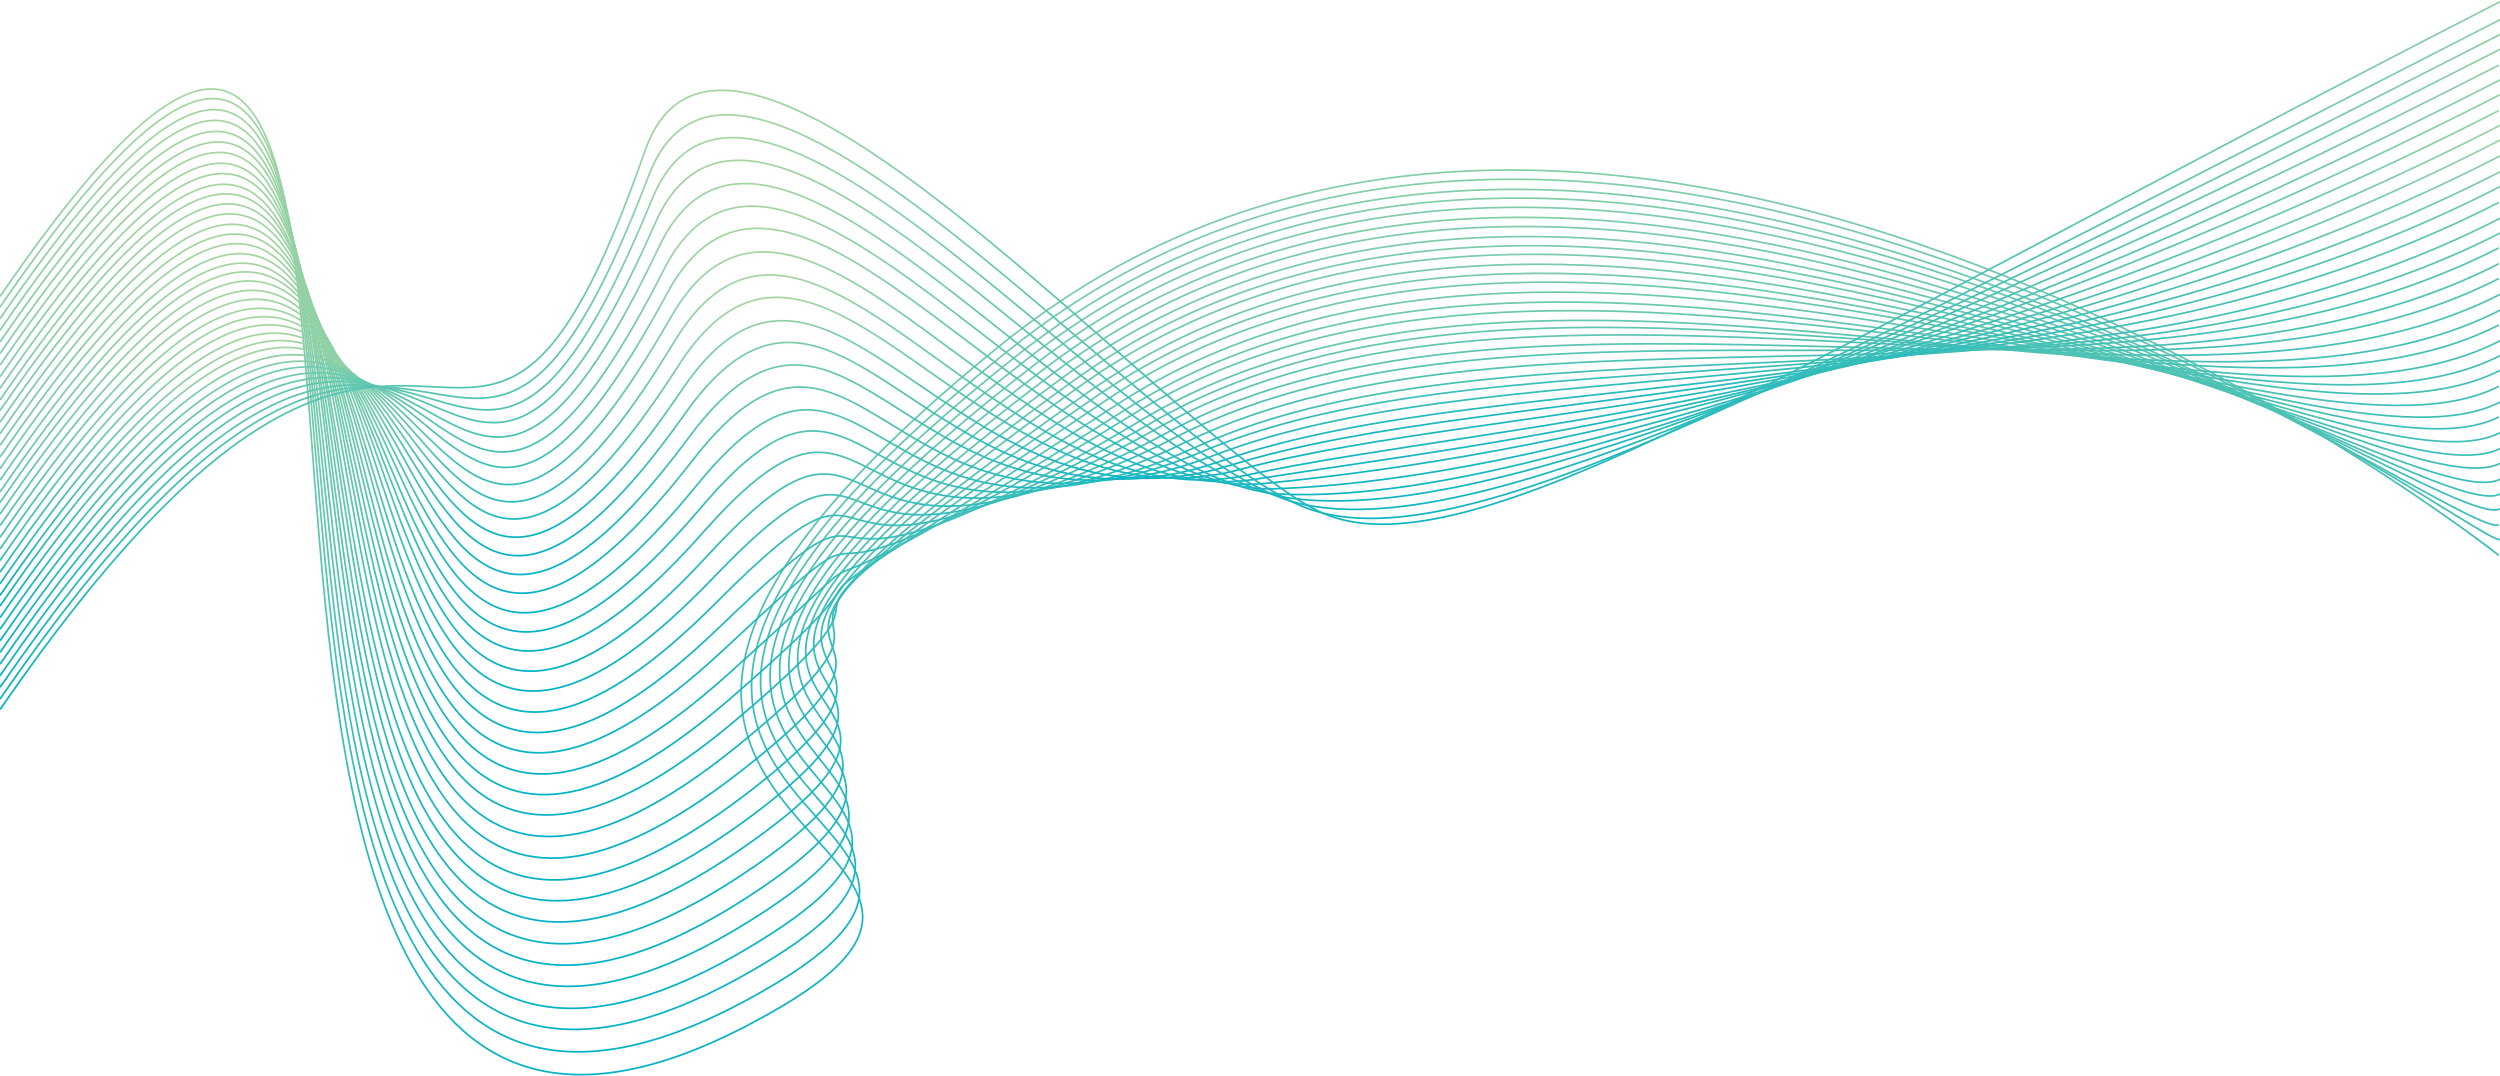 <svg width="1440" height="620" viewBox="0 0 1440 620" version="1.1" xmlns="http://www.w3.org/2000/svg" xmlns:xlink="http://www.w3.org/1999/xlink">
<g id="Canvas" fill="none">
<g id="Group">
<g id="Vector">
<path d="M 9.97567e-09 119.51C 330.711 -363.048 6.025 788.883 449.205 529.045C 626.611 424.988 225.607 431.073 576.402 147.502C 927.197 -136.069 1439.33 268.598 1439.33 268.598" stroke-miterlimit="10" transform="translate(0 51.268)" stroke="url(#paint0_linear)"/>
</g>
<g id="Vector_2">
<path d="M 9.97567e-09 120.043C 328.703 -359.471 13.389 769.944 447.197 509.497C 621.255 404.223 238.326 418.827 581.757 144.384C 925.188 -130.059 1428.62 260.003 1440 253.918" stroke-miterlimit="10" transform="translate(0 56.819)" stroke="url(#paint1_linear)"/>
</g>
<g id="Vector_3">
<path d="M 9.97567e-09 120.388C 326.695 -355.475 20.753 750.816 444.519 489.152C 615.23 383.27 250.377 406.393 586.444 141.078C 922.51 -124.237 1416.57 250.612 1439.33 239.05" stroke-miterlimit="10" transform="translate(0 63.168)" stroke="url(#paint2_linear)"/>
</g>
<g id="Vector_4">
<path d="M 9.97567e-09 120.881C 324.017 -351.94 28.787 733.053 442.51 469.564C 609.874 363.073 262.427 394.107 591.799 137.311C 921.172 -119.485 1405.86 241.368 1440 223.721" stroke-miterlimit="10" transform="translate(0 69.369)" stroke="url(#paint3_linear)"/>
</g>
<g id="Vector_5">
<path d="M 9.97567e-09 121.232C 322.008 -347.938 36.151 714.541 440.502 449.225C 603.849 342.126 275.146 381.071 597.155 133.403C 919.163 -114.265 1394.48 231.983 1440 208.859" stroke-miterlimit="10" transform="translate(0 75.712)" stroke="url(#paint4_linear)"/>
</g>
<g id="Vector_6">
<path d="M 9.97567e-09 121.835C 320 -344.292 44.184 696.279 438.494 429.747C 598.494 321.43 287.866 368.895 601.841 130.354C 915.816 -108.186 1383.1 222.85 1440 194.249" stroke-miterlimit="10" transform="translate(0 81.803)" stroke="url(#paint5_linear)"/>
</g>
<g id="Vector_7">
<path d="M 9.97567e-09 122.525C 317.322 -340.56 51.548 677.497 435.816 410.356C 592.469 301.43 300.586 356.197 607.197 126.785C 913.808 -102.628 1371.72 213.803 1440 179.118" stroke-miterlimit="10" transform="translate(0 87.806)" stroke="url(#paint6_linear)"/>
</g>
<g id="Vector_8">
<path d="M 9.97567e-09 122.974C 315.314 -336.459 58.912 659.081 433.808 390.115C 587.113 280.581 312.636 343.867 611.883 123.583C 911.13 -96.702 1360.33 204.516 1440 164.354" stroke-miterlimit="10" transform="translate(0 94.051)" stroke="url(#paint7_linear)"/>
</g>
<g id="Vector_9">
<path d="M 9.97567e-09 123.741C 313.305 -332.65 66.276 640.376 431.799 370.801C 581.088 260.05 325.356 331.247 617.239 120.09C 909.121 -91.067 1348.95 195.546 1440 149.299" stroke-miterlimit="10" transform="translate(0 99.978)" stroke="url(#paint8_linear)"/>
</g>
<g id="Vector_10">
<path d="M 9.97567e-09 124.261C 310.628 -328.479 73.64 622.032 429.791 351.24C 575.732 239.272 338.075 318.988 621.925 116.35C 905.774 -86.287 1337.57 186.33 1439.33 133.998" stroke-miterlimit="10" transform="translate(0 106.151)" stroke="url(#paint9_linear)"/>
</g>
<g id="Vector_11">
<path d="M 9.97567e-09 124.821C 308.619 -324.267 81.674 603.728 427.782 331.719C 570.377 219.751 350.795 307.378 627.28 113.868C 903.766 -79.642 1326.19 177.763 1440 119.953" stroke-miterlimit="10" transform="translate(0 111.676)" stroke="url(#paint10_linear)"/>
</g>
<g id="Vector_12">
<path d="M 9.97567e-09 125.726C 306.611 -320.32 89.038 585.159 425.105 311.933C 563.682 199.357 362.845 294.895 631.967 110.513C 901.088 -73.869 1314.81 168.931 1439.33 105.036" stroke-miterlimit="10" transform="translate(0 117.466)" stroke="url(#paint11_linear)"/>
</g>
<g id="Vector_13">
<path d="M 9.97567e-09 126.683C 303.933 -316.32 96.402 566.644 423.096 292.201C 558.326 178.407 375.565 282.465 637.322 107.21C 899.079 -68.044 1303.43 159.543 1440 90.172" stroke-miterlimit="10" transform="translate(0 123.202)" stroke="url(#paint12_linear)"/>
</g>
<g id="Vector_14">
<path d="M 9.97567e-09 127.388C 301.925 -311.964 103.766 548.485 421.088 272.825C 552.971 158.423 387.615 270.39 642.678 104.264C 897.741 -61.862 1292.72 151.12 1440 75.664" stroke-miterlimit="10" transform="translate(0 129.191)" stroke="url(#paint13_linear)"/>
</g>
<g id="Vector_15">
<path d="M 9.97567e-09 128.453C 299.916 -307.857 111.13 530.077 419.08 253.808C 547.615 138.189 400.335 258.676 647.364 101.678C 894.393 -55.321 1280.67 143.057 1440 61.515" stroke-miterlimit="10" transform="translate(0 134.82)" stroke="url(#paint14_linear)"/>
</g>
<g id="Vector_16">
<path d="M 9.97567e-09 129.589C 297.239 -303.679 118.494 511.74 416.402 234.254C 540.921 118.027 412.385 246.425 652.05 98.554C 891.716 -49.317 1269.29 133.848 1439.33 46.83" stroke-miterlimit="10" transform="translate(0 140.378)" stroke="url(#paint15_linear)"/>
</g>
<g id="Vector_17">
<path d="M 9.97567e-09 130.542C 295.23 -299.074 126.527 493.221 414.393 215.127C 535.565 98.291 425.105 234.6 657.406 95.857C 889.707 -42.886 1257.91 125.674 1440 32.571" stroke-miterlimit="10" transform="translate(0 146.118)" stroke="url(#paint16_linear)"/>
</g>
<g id="Vector_18">
<path d="M 9.97567e-09 131.75C 292.552 -294.824 133.891 475.564 412.385 195.644C 530.209 77.591 437.824 222.419 662.761 92.196C 887.699 -38.028 1247.2 116.537 1440 17.956" stroke-miterlimit="10" transform="translate(0 151.604)" stroke="url(#paint17_linear)"/>
</g>
<g id="Vector_19">
<path d="M 9.97567e-09 132.852C 290.544 -290.071 141.255 457.193 410.377 176.665C 524.184 58.003 450.544 211.351 667.448 89.647C 884.352 -32.058 1235.82 107.902 1439.33 3.845" stroke-miterlimit="10" transform="translate(0 156.588)" stroke="url(#paint18_linear)"/>
</g>
<g id="Vector_20">
<path d="M 9.97567e-09 144.22C 288.536 -275.66 148.619 449.089 407.699 167.952C 518.159 48.073 462.594 209.94 672.134 97.363C 881.674 -15.213 1223.77 110.142 1439.33 -4.64265e-06" stroke-miterlimit="10" transform="translate(0 151.913)" stroke="url(#paint19_linear)"/>
</g>
<g id="Vector_21">
<path d="M 9.97567e-09 160.041C 285.858 -256.187 155.983 445.438 405.69 163.084C 512.803 42.596 475.314 212.374 677.49 108.925C 879.665 5.477 1213.05 115.619 1439.33 -4.64265e-06" stroke-miterlimit="10" transform="translate(0 142.785)" stroke="url(#paint20_linear)"/>
</g>
<g id="Vector_22">
<path d="M 9.97567e-09 175.254C 283.849 -237.932 162.678 441.786 403.682 158.216C 506.778 36.511 488.033 214.808 682.845 120.487C 877.657 26.166 1201.67 121.704 1440 -2.32132e-06" stroke-miterlimit="10" transform="translate(0 134.266)" stroke="url(#paint21_linear)"/>
</g>
<g id="Vector_23">
<path d="M 9.97567e-09 190.467C 281.841 -219.068 170.042 437.527 401.674 153.347C 501.423 31.035 500.753 217.242 688.201 132.049C 875.649 46.856 1190.96 127.789 1440 0" stroke-miterlimit="10" transform="translate(0 125.747)" stroke="url(#paint22_linear)"/>
</g>
<g id="Vector_24">
<path d="M 9.97567e-09 206.289C 279.163 -200.204 177.406 433.876 398.996 148.479C 494.728 24.949 512.134 219.676 692.218 143.611C 872.301 67.546 1178.24 133.266 1439.33 0" stroke-miterlimit="10" transform="translate(0 116.619)" stroke="url(#paint23_linear)"/>
</g>
<g id="Vector_25">
<path d="M 9.97567e-09 222.11C 277.155 -181.339 184.77 430.225 396.987 144.22C 489.372 19.473 525.523 222.11 698.243 155.173C 870.962 88.236 1168.2 139.351 1440 0" stroke-miterlimit="10" transform="translate(0 107.491)" stroke="url(#paint24_linear)"/>
</g>
<g id="Vector_26">
<path d="M 9.97567e-09 237.323C 275.146 -162.475 192.134 425.965 394.979 138.743C 484.017 13.387 537.573 224.544 702.929 166.735C 868.284 108.925 1156.15 144.828 1440 2.32132e-06" stroke-miterlimit="10" transform="translate(0 98.972)" stroke="url(#paint25_linear)"/>
</g>
<g id="Vector_27">
<path d="M 9.97567e-09 253.145C 273.138 -143.611 198.828 421.705 392.971 134.483C 477.992 8.519 550.293 227.587 708.285 178.297C 866.276 129.007 1145.44 150.913 1440 2.32132e-06" stroke-miterlimit="10" transform="translate(0 89.844)" stroke="url(#paint26_linear)"/>
</g>
<g id="Vector_28">
<path d="M 9.97567e-09 268.358C 270.46 -124.747 206.192 418.054 390.962 129.615C 472.636 2.434 563.013 230.021 713.64 189.859C 864.268 149.696 1134.06 156.999 1440 2.32132e-06" stroke-miterlimit="10" transform="translate(0 80.716)" stroke="url(#paint27_linear)"/>
</g>
<g id="Vector_29">
<path d="M 9.97567e-09 283.571C 268.452 -105.883 213.556 413.795 388.285 124.747C 465.941 -3.651 575.063 232.455 718.326 201.421C 861.59 170.386 1122.68 162.475 1440 -1.16066e-06" stroke-miterlimit="10" transform="translate(0 72.197)" stroke="url(#paint28_linear)"/>
</g>
<g id="Vector_30">
<path d="M 9.97567e-09 298.784C 266.444 -87.627 220.251 409.535 386.276 119.27C 459.916 -9.736 587.782 234.281 723.013 212.374C 858.243 190.467 1110.63 167.952 1439.33 1.16066e-06" stroke-miterlimit="10" transform="translate(0 63.678)" stroke="url(#paint29_linear)"/>
</g>
<g id="Vector_31">
<path d="M 9.97567e-09 314.606C 263.766 -68.763 227.615 405.275 384.268 114.402C 454.561 -15.822 600.502 236.715 728.368 223.936C 856.234 211.157 1099.92 173.429 1440 1.16066e-06" stroke-miterlimit="10" transform="translate(0 54.55)" stroke="url(#paint30_linear)"/>
</g>
<g id="Vector_32">
<path d="M 9.97567e-09 329.819C 261.757 -49.899 234.31 401.016 382.259 109.534C 448.536 -21.298 613.222 239.149 733.724 235.498C 854.226 231.847 1088.54 179.514 1440 5.80331e-07" stroke-miterlimit="10" transform="translate(0 46.031)" stroke="url(#paint31_linear)"/>
</g>
<g id="Vector_33">
<path d="M 9.97567e-09 345.032C 259.08 -31.643 241.004 396.756 379.582 104.666C 442.51 -27.384 625.272 241.583 737.741 247.06C 850.209 252.536 1076.49 185.599 1439.33 0" stroke-miterlimit="10" transform="translate(0 37.511)" stroke="url(#paint32_linear)"/>
</g>
<g id="Vector_34">
<path d="M 9.97567e-09 360.853C 257.071 -12.779 248.368 393.105 377.573 99.797C 436.485 -32.86 637.992 244.626 743.766 258.622C 849.54 272.618 1065.77 191.076 1440 0" stroke-miterlimit="10" transform="translate(0 28.383)" stroke="url(#paint33_linear)"/>
</g>
<g id="Vector_35">
<path d="M 9.97567e-09 376.066C 255.063 6.085 255.063 388.845 375.565 94.929C 430.46 -38.945 650.042 247.06 748.452 270.183C 846.862 293.307 1054.39 197.161 1440 -5.80331e-07" stroke-miterlimit="10" transform="translate(0 19.864)" stroke="url(#paint34_linear)"/>
</g>
<g id="Vector_36">
<path d="M 9.97567e-09 391.279C 252.385 24.341 261.088 384.585 373.556 90.061C 424.435 -45.031 662.761 249.494 753.807 281.745C 844.854 313.997 1043.01 202.638 1440 2.90166e-07" stroke-miterlimit="10" transform="translate(0 11.345)" stroke="url(#paint35_linear)"/>
</g>
<g id="Vector_37">
<path d="M 9.97567e-09 407.709C 250.377 44.422 268.452 381.543 371.548 85.802C 419.079 -49.899 675.481 252.536 759.163 293.307C 842.845 334.078 1032.3 208.723 1440 0" stroke-miterlimit="10" transform="translate(0 1)" stroke="url(#paint36_linear)"/>
</g>
</g>
</g>
<defs>

<linearGradient id="paint0_linear" x2="1" gradientUnits="userSpaceOnUse" gradientTransform="matrix(-57.272 -584.969 589.154 -56.729 458.09 556.969)">
<stop stop-color="#02B2C4"/>
<stop offset="0.995" stop-color="#A5D5A1"/>
</linearGradient>
<linearGradient id="paint1_linear" x2="1" gradientUnits="userSpaceOnUse" gradientTransform="matrix(-55.412 -565.971 570.021 -54.887 466.388 537.699)">
<stop stop-color="#02B2C4"/>
<stop offset="0.995" stop-color="#A5D5A1"/>
</linearGradient>
<linearGradient id="paint2_linear" x2="1" gradientUnits="userSpaceOnUse" gradientTransform="matrix(-53.558 -547.036 550.951 -53.05 474.782 517.662)">
<stop stop-color="#02B2C4"/>
<stop offset="0.995" stop-color="#A5D5A1"/>
</linearGradient>
<linearGradient id="paint3_linear" x2="1" gradientUnits="userSpaceOnUse" gradientTransform="matrix(-51.726 -528.327 532.107 -51.236 483.088 498.058)">
<stop stop-color="#02B2C4"/>
<stop offset="0.995" stop-color="#A5D5A1"/>
</linearGradient>
<linearGradient id="paint4_linear" x2="1" gradientUnits="userSpaceOnUse" gradientTransform="matrix(-49.891 -509.577 513.224 -49.418 491.404 478.195)">
<stop stop-color="#02B2C4"/>
<stop offset="0.995" stop-color="#A5D5A1"/>
</linearGradient>
<linearGradient id="paint5_linear" x2="1" gradientUnits="userSpaceOnUse" gradientTransform="matrix(-48.062 -490.901 494.414 -47.606 499.686 458.629)">
<stop stop-color="#02B2C4"/>
<stop offset="0.995" stop-color="#A5D5A1"/>
</linearGradient>
<linearGradient id="paint6_linear" x2="1" gradientUnits="userSpaceOnUse" gradientTransform="matrix(-46.241 -472.3 475.679 -45.802 507.936 439.2)">
<stop stop-color="#02B2C4"/>
<stop offset="0.995" stop-color="#A5D5A1"/>
</linearGradient>
<linearGradient id="paint7_linear" x2="1" gradientUnits="userSpaceOnUse" gradientTransform="matrix(-44.428 -453.779 457.026 -44.006 516.15 419.581)">
<stop stop-color="#02B2C4"/>
<stop offset="0.995" stop-color="#A5D5A1"/>
</linearGradient>
<linearGradient id="paint8_linear" x2="1" gradientUnits="userSpaceOnUse" gradientTransform="matrix(-42.623 -435.343 438.458 -42.218 524.326 400.334)">
<stop stop-color="#02B2C4"/>
<stop offset="0.995" stop-color="#A5D5A1"/>
</linearGradient>
<linearGradient id="paint9_linear" x2="1" gradientUnits="userSpaceOnUse" gradientTransform="matrix(-40.826 -416.995 419.979 -40.439 532.462 380.898)">
<stop stop-color="#02B2C4"/>
<stop offset="0.995" stop-color="#A5D5A1"/>
</linearGradient>
<linearGradient id="paint10_linear" x2="1" gradientUnits="userSpaceOnUse" gradientTransform="matrix(-39.039 -398.744 401.597 -38.669 540.555 362.171)">
<stop stop-color="#02B2C4"/>
<stop offset="0.995" stop-color="#A5D5A1"/>
</linearGradient>
<linearGradient id="paint11_linear" x2="1" gradientUnits="userSpaceOnUse" gradientTransform="matrix(-37.263 -380.593 383.316 -36.909 548.604 343.243)">
<stop stop-color="#02B2C4"/>
<stop offset="0.995" stop-color="#A5D5A1"/>
</linearGradient>
<linearGradient id="paint12_linear" x2="1" gradientUnits="userSpaceOnUse" gradientTransform="matrix(-35.496 -362.549 365.143 -35.159 556.605 324.436)">
<stop stop-color="#02B2C4"/>
<stop offset="0.995" stop-color="#A5D5A1"/>
</linearGradient>
<linearGradient id="paint13_linear" x2="1" gradientUnits="userSpaceOnUse" gradientTransform="matrix(-33.74 -344.62 347.086 -33.42 564.554 305.448)">
<stop stop-color="#02B2C4"/>
<stop offset="0.995" stop-color="#A5D5A1"/>
</linearGradient>
<linearGradient id="paint14_linear" x2="1" gradientUnits="userSpaceOnUse" gradientTransform="matrix(-31.997 -326.813 329.152 -31.694 572.449 286.898)">
<stop stop-color="#02B2C4"/>
<stop offset="0.995" stop-color="#A5D5A1"/>
</linearGradient>
<linearGradient id="paint15_linear" x2="1" gradientUnits="userSpaceOnUse" gradientTransform="matrix(-30.267 -309.138 311.35 -29.979 580.285 268.499)">
<stop stop-color="#02B2C4"/>
<stop offset="0.995" stop-color="#A5D5A1"/>
</linearGradient>
<linearGradient id="paint16_linear" x2="1" gradientUnits="userSpaceOnUse" gradientTransform="matrix(-28.549 -291.603 293.689 -28.279 588.059 250.007)">
<stop stop-color="#02B2C4"/>
<stop offset="0.995" stop-color="#A5D5A1"/>
</linearGradient>
<linearGradient id="paint17_linear" x2="1" gradientUnits="userSpaceOnUse" gradientTransform="matrix(-26.848 -274.218 276.181 -26.594 595.765 231.861)">
<stop stop-color="#02B2C4"/>
<stop offset="0.995" stop-color="#A5D5A1"/>
</linearGradient>
<linearGradient id="paint18_linear" x2="1" gradientUnits="userSpaceOnUse" gradientTransform="matrix(-25.162 -256.998 258.837 -24.923 603.397 214.32)">
<stop stop-color="#02B2C4"/>
<stop offset="0.995" stop-color="#A5D5A1"/>
</linearGradient>
<linearGradient id="paint19_linear" x2="1" gradientUnits="userSpaceOnUse" gradientTransform="matrix(-23.493 -239.954 241.671 -23.27 610.951 206.547)">
<stop stop-color="#02B2C4"/>
<stop offset="0.995" stop-color="#A5D5A1"/>
</linearGradient>
<linearGradient id="paint20_linear" x2="1" gradientUnits="userSpaceOnUse" gradientTransform="matrix(-21.843 -223.1 224.697 -21.636 618.419 203.344)">
<stop stop-color="#02B2C4"/>
<stop offset="0.995" stop-color="#A5D5A1"/>
</linearGradient>
<linearGradient id="paint21_linear" x2="1" gradientUnits="userSpaceOnUse" gradientTransform="matrix(-20.214 -206.455 207.932 -20.022 625.795 199.662)">
<stop stop-color="#02B2C4"/>
<stop offset="0.995" stop-color="#A5D5A1"/>
</linearGradient>
<linearGradient id="paint22_linear" x2="1" gradientUnits="userSpaceOnUse" gradientTransform="matrix(-18.606 -190.036 191.396 -18.43 633.068 196.119)">
<stop stop-color="#02B2C4"/>
<stop offset="0.995" stop-color="#A5D5A1"/>
</linearGradient>
<linearGradient id="paint23_linear" x2="1" gradientUnits="userSpaceOnUse" gradientTransform="matrix(-17.023 -173.866 175.11 -16.861 640.23 193.337)">
<stop stop-color="#02B2C4"/>
<stop offset="0.995" stop-color="#A5D5A1"/>
</linearGradient>
<linearGradient id="paint24_linear" x2="1" gradientUnits="userSpaceOnUse" gradientTransform="matrix(-15.466 -157.969 159.099 -15.319 647.27 190.724)">
<stop stop-color="#02B2C4"/>
<stop offset="0.995" stop-color="#A5D5A1"/>
</linearGradient>
<linearGradient id="paint25_linear" x2="1" gradientUnits="userSpaceOnUse" gradientTransform="matrix(-13.939 -142.373 143.391 -13.807 654.175 187.687)">
<stop stop-color="#02B2C4"/>
<stop offset="0.995" stop-color="#A5D5A1"/>
</linearGradient>
<linearGradient id="paint26_linear" x2="1" gradientUnits="userSpaceOnUse" gradientTransform="matrix(-12.866 -131.41 132.35 -12.744 659.186 189.971)">
<stop stop-color="#02B2C4"/>
<stop offset="0.995" stop-color="#A5D5A1"/>
</linearGradient>
<linearGradient id="paint27_linear" x2="1" gradientUnits="userSpaceOnUse" gradientTransform="matrix(-13.237 -135.198 136.165 -13.111 658.029 205.836)">
<stop stop-color="#02B2C4"/>
<stop offset="0.995" stop-color="#A5D5A1"/>
</linearGradient>
<linearGradient id="paint28_linear" x2="1" gradientUnits="userSpaceOnUse" gradientTransform="matrix(-15.181 -155.056 156.165 -15.037 648.778 221.87)">
<stop stop-color="#02B2C4"/>
<stop offset="0.995" stop-color="#A5D5A1"/>
</linearGradient>
<linearGradient id="paint29_linear" x2="1" gradientUnits="userSpaceOnUse" gradientTransform="matrix(-17.13 -174.96 176.212 -16.967 639.505 237.906)">
<stop stop-color="#02B2C4"/>
<stop offset="0.995" stop-color="#A5D5A1"/>
</linearGradient>
<linearGradient id="paint30_linear" x2="1" gradientUnits="userSpaceOnUse" gradientTransform="matrix(-19.082 -194.905 196.299 -18.901 630.211 254.554)">
<stop stop-color="#02B2C4"/>
<stop offset="0.995" stop-color="#A5D5A1"/>
</linearGradient>
<linearGradient id="paint31_linear" x2="1" gradientUnits="userSpaceOnUse" gradientTransform="matrix(-21.039 -214.886 216.424 -20.839 620.899 270.594)">
<stop stop-color="#02B2C4"/>
<stop offset="0.995" stop-color="#A5D5A1"/>
</linearGradient>
<linearGradient id="paint32_linear" x2="1" gradientUnits="userSpaceOnUse" gradientTransform="matrix(-22.998 -234.899 236.579 -22.78 611.571 286.636)">
<stop stop-color="#02B2C4"/>
<stop offset="0.995" stop-color="#A5D5A1"/>
</linearGradient>
<linearGradient id="paint33_linear" x2="1" gradientUnits="userSpaceOnUse" gradientTransform="matrix(-24.96 -254.941 256.765 -24.724 602.228 303.288)">
<stop stop-color="#02B2C4"/>
<stop offset="0.995" stop-color="#A5D5A1"/>
</linearGradient>
<linearGradient id="paint34_linear" x2="1" gradientUnits="userSpaceOnUse" gradientTransform="matrix(-26.925 -275.007 276.974 -26.67 592.873 319.332)">
<stop stop-color="#02B2C4"/>
<stop offset="0.995" stop-color="#A5D5A1"/>
</linearGradient>
<linearGradient id="paint35_linear" x2="1" gradientUnits="userSpaceOnUse" gradientTransform="matrix(-28.895 -295.13 297.242 -28.621 583.49 335.379)">
<stop stop-color="#02B2C4"/>
<stop offset="0.995" stop-color="#A5D5A1"/>
</linearGradient>
<linearGradient id="paint36_linear" x2="1" gradientUnits="userSpaceOnUse" gradientTransform="matrix(-30.86 -315.204 317.459 -30.567 574.131 353.249)">
<stop stop-color="#02B2C4"/>
<stop offset="0.995" stop-color="#A5D5A1"/>
</linearGradient>

</defs>
</svg>

